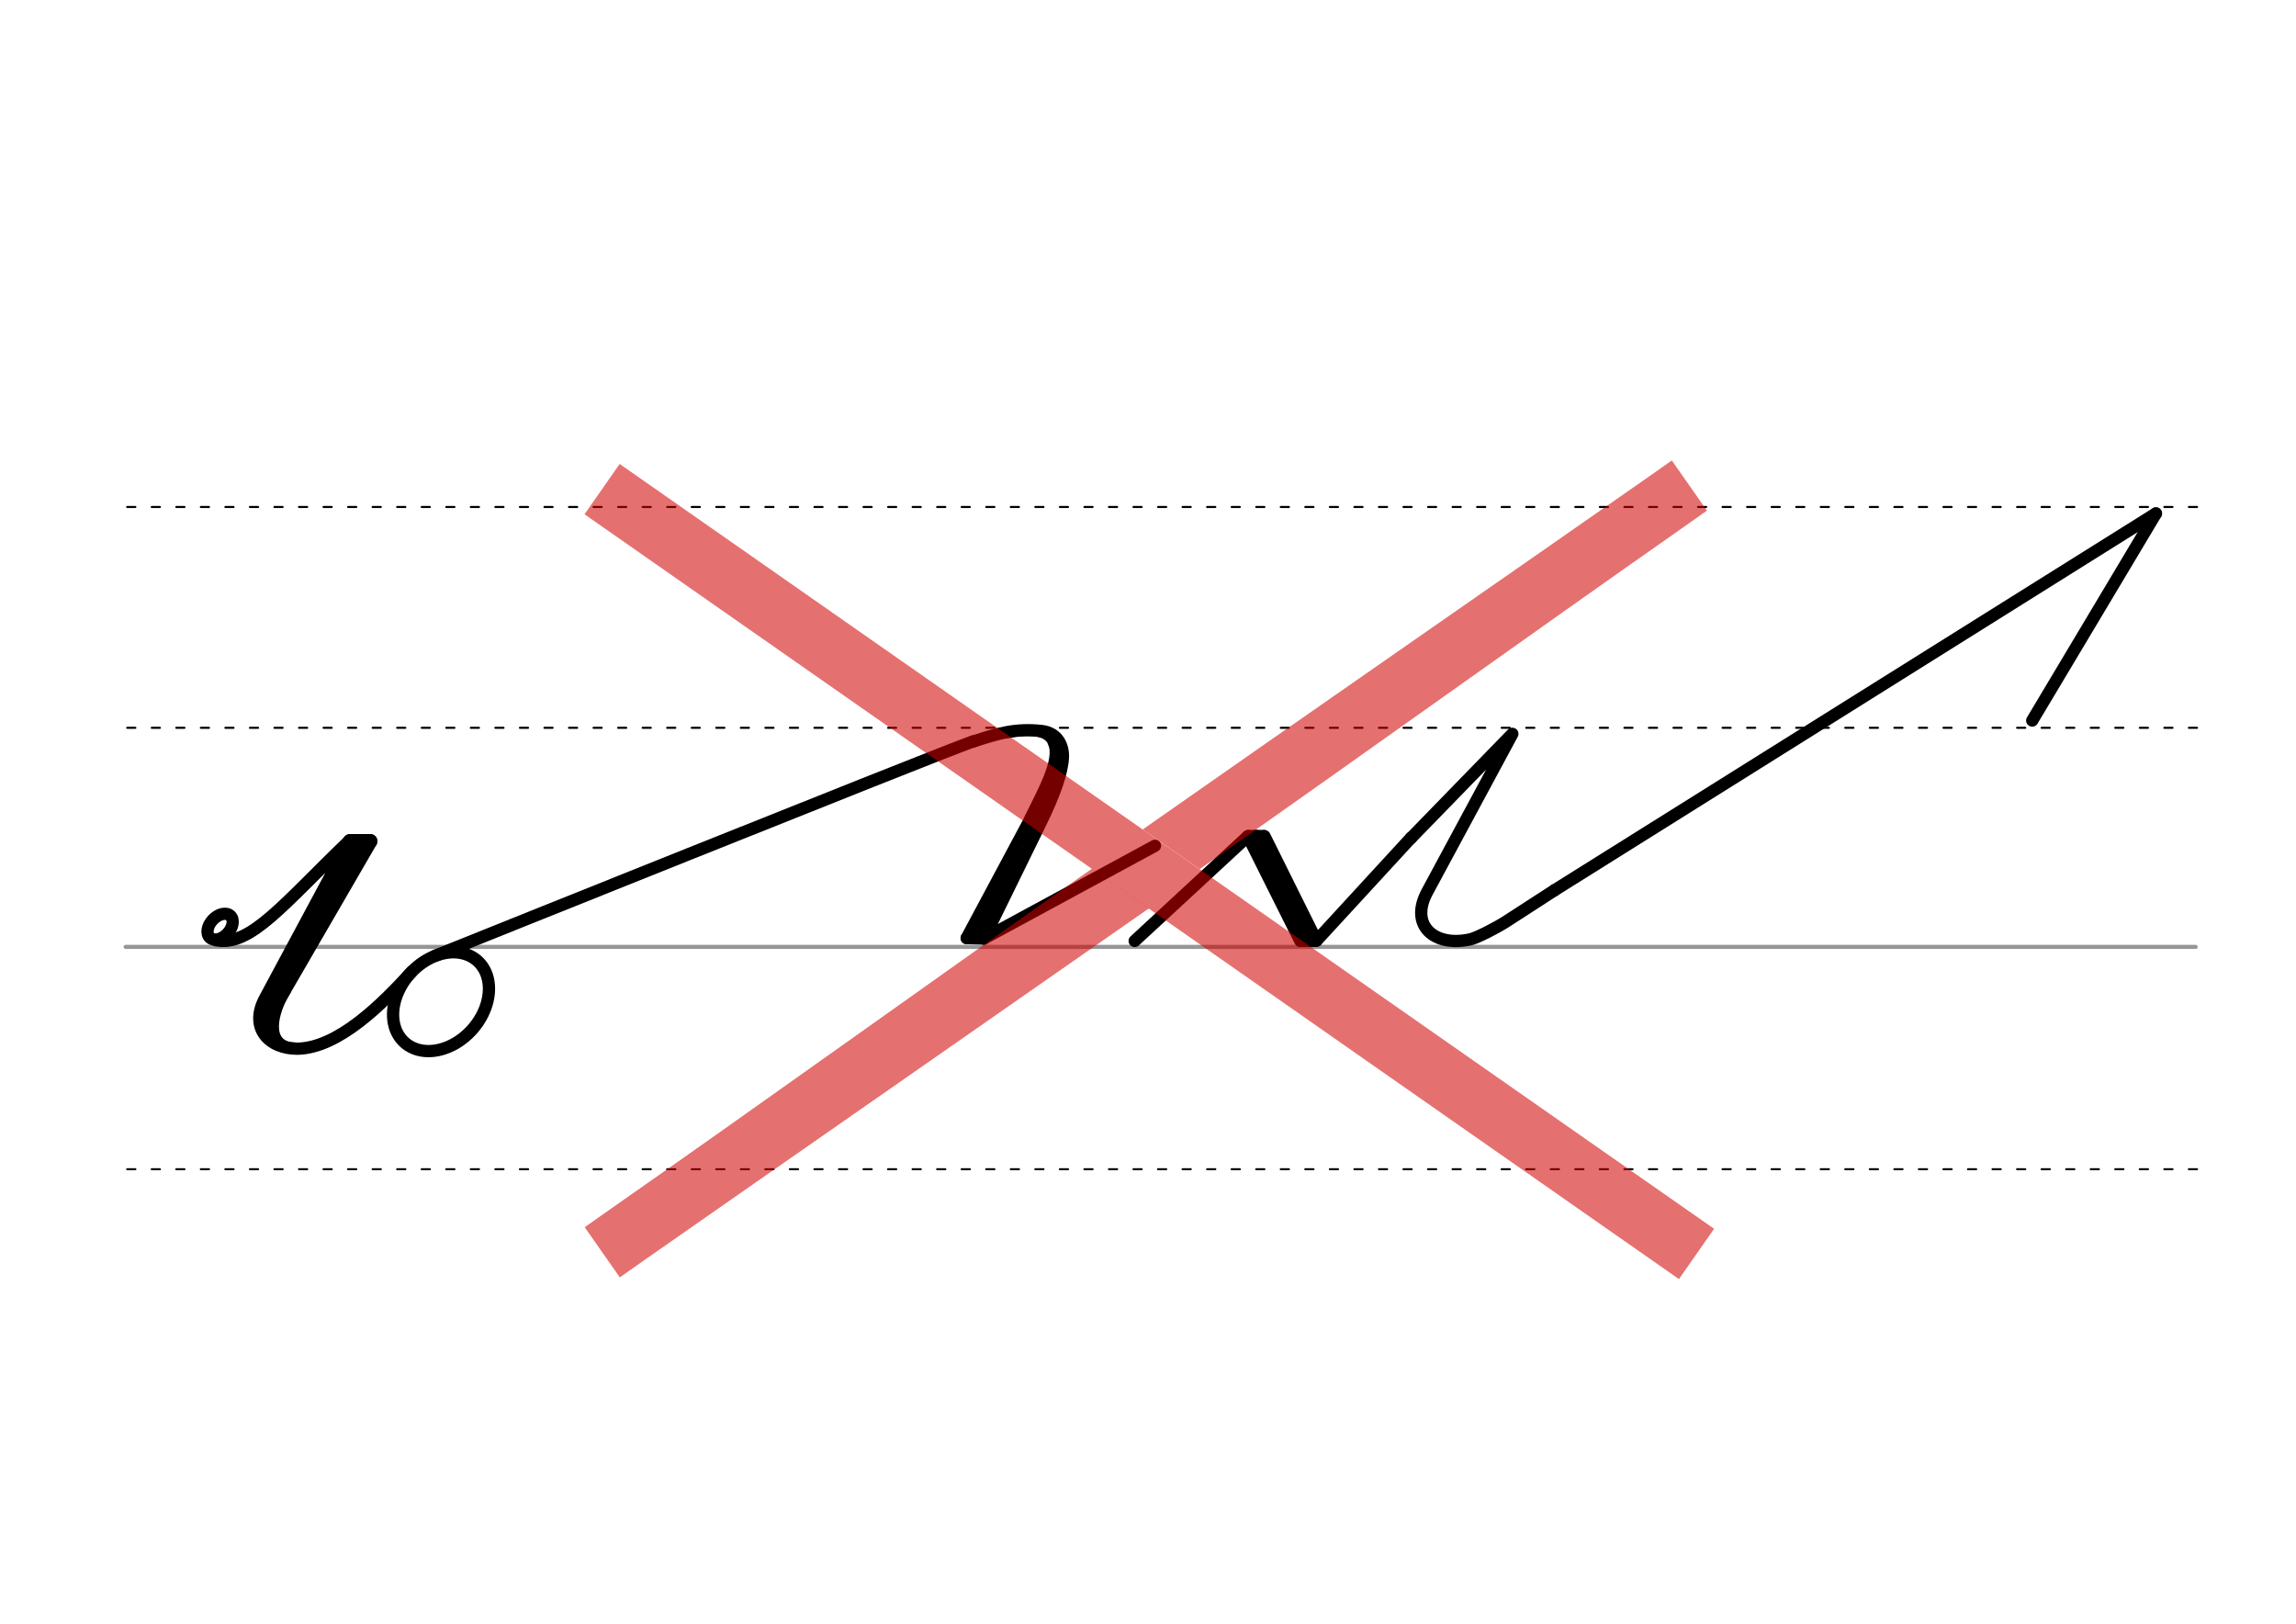 <svg height="210mm" viewBox="0 0 1052.4 744.1" width="297mm" xmlns="http://www.w3.org/2000/svg">
 <g fill="none" stroke-linecap="round" transform="translate(0 -308.268)">
  <path d="m57.6 742.2h948.8" stroke="#969696" stroke-width="1.875"/>
  <g stroke="#000" stroke-dasharray="3.75 7.5" stroke-miterlimit="2" stroke-width=".938">
   <path d="m58.3 844.1h948.8"/>
   <path d="m58.3 641.8h948.8"/>
   <path d="m58.3 540.6h948.8"/>
  </g>
 </g>
 <g fill="none">
  <g stroke="#000" stroke-linecap="round">
   <g stroke-linejoin="round">
    <ellipse cx="364.635" cy="240.241" rx="4.609" ry="6.863" stroke-width="5.625" transform="matrix(.728 .685 -.685 .728 0 0)"/>
    <g stroke-width="6.562">
     <path d="m169.7 385.5-47.5 81.9"/>
     <path d="m165 385.5-38.7 70.9-3.8 16.5"/>
     <path d="m169.7 385.5h-9.3"/>
    </g>
    <path d="m99.1 430.9c15.7 3 30.5-16.3 61.2-45.8l-38.9 72.5c-7.2 13.4 1.8 23.1 15 23 18.9-.4 39-20.7 52.3-35.3" stroke-width="5.625"/>
   </g>
   <path d="m131.5 454.1c-6 9.6-9.9 25.1 3.6 25.5" stroke-width="3.75"/>
   <g stroke-linejoin="round">
    <path d="m223.1 446.8a19.2 25.1 41.6 0 1 -14.3 31.3 19.2 25.1 41.6 0 1 -27.6-6.8 19.2 25.1 41.6 0 1 14.3-31.3 19.2 25.1 41.6 0 1 27.6 6.8z" stroke-width="5.625"/>
    <path d="m445.9 339.9c11.4-3.8 19.6-6.2 31.6-4.9 7.5.9 9.9 7 9.7 12-.3 6.8-3.7 16.8-10.6 30.8l-25.6 52.3" stroke-width="5.625"/>
    <path d="m481.5 358.1-38.4 71.8" stroke-width="5.625"/>
    <path d="m466.2 389.7-19.4 39.7" stroke-width="3.75"/>
    <path d="m443.1 429.9 7.9.2" stroke-width="5.625"/>
   </g>
   <path d="m475.9 335.8c11.2-.7 10.4 11.9 2 27" stroke-width="3.75"/>
   <path d="m461.7 336.4c5.9-1.3 18.5-2.6 20.5 4.3 3.6 7.7-5.8 23.5-11 34.6" stroke-width="3.75"/>
   <g stroke-linejoin="round" stroke-width="5.625">
    <path d="m451 430.1 78.4-42.5"/>
    <path d="m199.5 438s227.7-91.5 246.4-98.2"/>
    <path d="m520.1 431.2 51.9-48 31.4 47.9 43.5-47.3"/>
    <path d="m572 383.2 24 48"/>
    <path d="m579.6 383.2 23.8 47.9"/>
    <path d="m575.7 383.1 24 48"/>
   </g>
   <path d="m572.4 382.2h7.1" stroke-width="3.75"/>
   <path d="m595.8 432.1h7.1" stroke-width="3.75"/>
   <path d="m646.7 384.1 46.5-47.8-39 72.4c-8.4 15.5 3.5 25.6 20 21.7 2.8-.7 11.2-4.9 16.2-8.1l22.1-14.3" stroke-linejoin="round" stroke-width="5.625"/>
   <path d="m712.5 408 275.7-172.7" stroke-linejoin="round" stroke-width="5.625"/>
   <path d="m988.2 235.3-56.7 94.9" stroke-linejoin="round" stroke-width="5.625"/>
  </g>
  <path d="m287.5 232.2 478.6 334.4" stroke="#d10000" stroke-linecap="square" stroke-opacity=".561" stroke-width="28.125"/>
 </g>
 <g fill="#d10000" fill-opacity=".561" fill-rule="evenodd">
  <path d="m766.3 211-11.5 8.1c-73.6 51.4-157.5 109.5-231 161l26.1 18.2c73.5-51.5 147.5-104.7 221-156.2l11.5-8.1z"/>
  <path d="m284.1 585.4 11.5-8.1c73.6-51.4 157.4-109.6 231-161l-26.1-18.2c-73.5 51.5-147.4 104.8-221 156.2l-11.5 8.1z"/>
 </g>
</svg>
